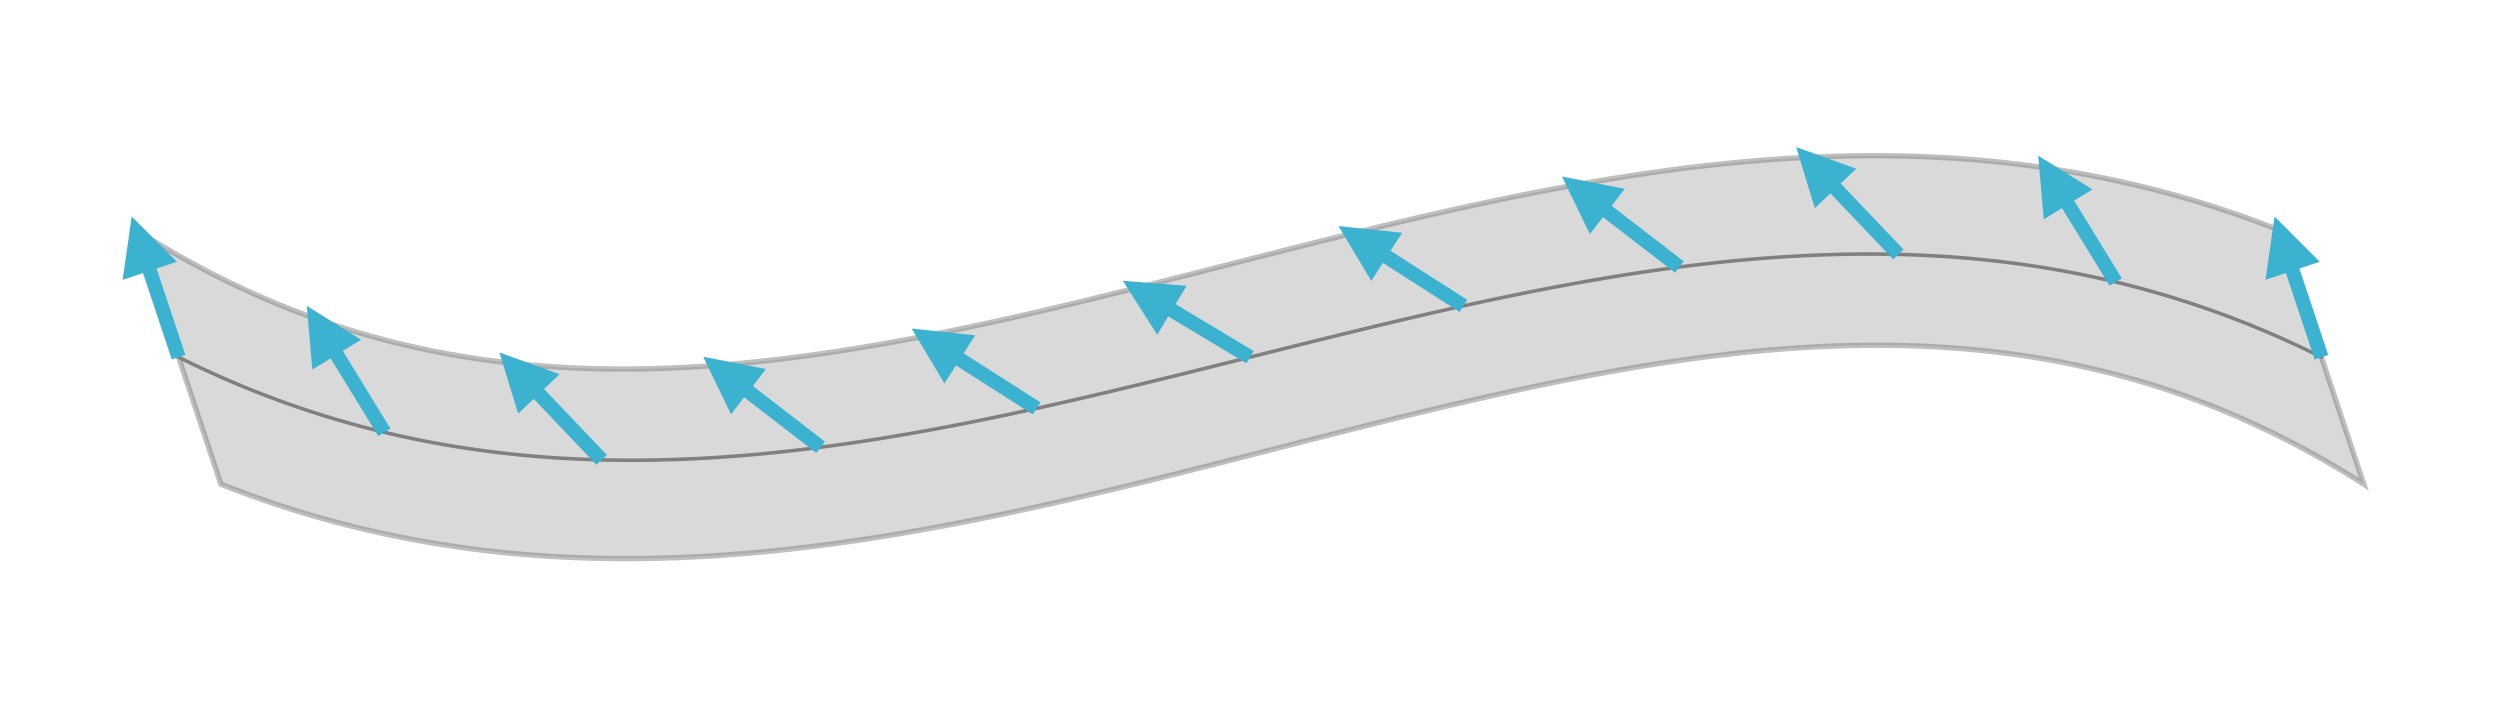 <?xml version="1.0" encoding="utf-8" ?>
<svg xmlns="http://www.w3.org/2000/svg" xmlns:ev="http://www.w3.org/2001/xml-events" xmlns:xlink="http://www.w3.org/1999/xlink" baseProfile="full" height="40mm" version="1.1" viewBox="0,0,140,40" width="140mm">
    <defs>
        <style type="text/css"><![CDATA[
.stitch_line {
    stroke-width: 0.3;
    stroke-linejoin: round;
    stroke-linecap: round;
    fill: none;
}
.path_center_line {
    fill: none;
    stroke:#808080;
    stroke-width: 0.2;
    stroke-linejoin: round;
    stroke-linecap: round;
}
.path_contour {
    fill: #808080;
    fill-opacity: 0.3;
    stroke: #808080;
    stroke-opacity: 0.5;
    stroke-width: 0.3;
}
.text{
    text-anchor: middle;
    dominant-baseline: middle;
    font-family: sans-serif;
    font-size: 1.5mm;
}
.smalltext{
    text-anchor: middle;
    dominant-baseline: middle;
    font-family: sans-serif;
    font-size: 1mm;
}
.line_0 {
    fill: none;
    stroke:#3bb2d0;
    stroke-width:0.8;
    marker-end:url(#triangle_line_0);
}
]]></style>
        <marker id="triangle_line_0" markerHeight="4" markerWidth="4" orient="auto" refX="3.0" refY="2.0">
            <path d="M 0,0 L 4,2.0 L 0,4 z" fill="#3bb2d0"/>
        </marker>
    </defs>
    <g>
        <g transform="translate(70.0,20.0)">
            <g>
                <path class="path_contour" d="M -62.372, -7.115  L -61.987, -6.872  L -61.601, -6.632  L -61.214, -6.396  L -60.824, -6.163  L -60.432, -5.934  L -60.039, -5.708  L -59.644, -5.485  L -59.247, -5.267  L -58.848, -5.051  L -58.448, -4.840  L -58.045, -4.632  L -57.641, -4.428  L -57.235, -4.227  L -56.828, -4.031  L -56.418, -3.838  L -56.007, -3.649  L -55.594, -3.463  L -55.180, -3.282  L -54.763, -3.105  L -54.345, -2.931  L -53.925, -2.762  L -53.504, -2.597  L -53.081, -2.435  L -52.656, -2.278  L -52.229, -2.125  L -51.801, -1.976  L -51.372, -1.830  L -50.941, -1.690  L -50.508, -1.553  L -50.074, -1.420  L -49.638, -1.292  L -49.201, -1.167  L -48.762, -1.047  L -48.322, -0.931  L -47.880, -0.819  L -47.437, -0.712  L -46.993, -0.608  L -46.548, -0.509  L -46.101, -0.414  L -45.653, -0.323  L -45.204, -0.236  L -44.753, -0.153  L -44.302, -0.075  L -43.849, -0.000  L -43.395, 0.070  L -42.940, 0.136  L -42.484, 0.198  L -42.027, 0.256  L -41.570, 0.311  L -41.111, 0.361  L -40.651, 0.407  L -40.191, 0.449  L -39.729, 0.488  L -39.267, 0.522  L -38.804, 0.553  L -38.340, 0.580  L -37.876, 0.603  L -37.410, 0.622  L -36.945, 0.638  L -36.478, 0.650  L -36.011, 0.659  L -35.543, 0.663  L -35.075, 0.665  L -34.606, 0.663  L -34.137, 0.657  L -33.667, 0.648  L -33.197, 0.636  L -32.726, 0.621  L -32.255, 0.602  L -31.783, 0.580  L -31.311, 0.555  L -30.839, 0.526  L -30.366, 0.495  L -29.893, 0.461  L -29.419, 0.424  L -28.946, 0.383  L -28.471, 0.340  L -27.997, 0.295  L -27.523, 0.246  L -27.048, 0.195  L -26.573, 0.141  L -26.097, 0.084  L -25.622, 0.025  L -25.146, -0.036  L -24.670, -0.100  L -24.194, -0.167  L -23.717, -0.235  L -23.240, -0.306  L -22.764, -0.380  L -22.287, -0.455  L -21.809, -0.533  L -21.332, -0.612  L -20.854, -0.694  L -20.377, -0.778  L -19.899, -0.864  L -19.421, -0.951  L -18.942, -1.041  L -18.464, -1.132  L -17.985, -1.225  L -17.506, -1.320  L -17.027, -1.416  L -16.548, -1.514  L -16.069, -1.614  L -15.589, -1.715  L -15.109, -1.817  L -14.629, -1.921  L -14.149, -2.026  L -13.669, -2.133  L -13.188, -2.241  L -12.707, -2.350  L -12.226, -2.460  L -11.745, -2.571  L -11.263, -2.684  L -10.781, -2.797  L -10.299, -2.912  L -9.817, -3.027  L -9.334, -3.144  L -8.851, -3.261  L -8.368, -3.379  L -7.884, -3.498  L -7.400, -3.618  L -6.916, -3.738  L -6.431, -3.859  L -5.946, -3.980  L -5.461, -4.102  L -4.975, -4.225  L -4.489, -4.348  L -4.003, -4.471  L -3.516, -4.595  L -3.028, -4.719  L -2.541, -4.843  L -2.052, -4.968  L -1.564, -5.093  L -1.075, -5.218  L -0.585, -5.343  L -0.095, -5.468  L 0.396, -5.593  L 0.887, -5.718  L 1.379, -5.843  L 1.871, -5.968  L 2.364, -6.093  L 2.858, -6.217  L 3.352, -6.341  L 3.846, -6.465  L 4.342, -6.589  L 4.838, -6.712  L 5.334, -6.835  L 5.832, -6.957  L 6.330, -7.078  L 6.828, -7.200  L 7.328, -7.320  L 7.828, -7.440  L 8.329, -7.558  L 8.830, -7.677  L 9.333, -7.794  L 9.836, -7.910  L 10.340, -8.026  L 10.845, -8.140  L 11.350, -8.253  L 11.857, -8.366  L 12.364, -8.477  L 12.872, -8.587  L 13.381, -8.695  L 13.891, -8.802  L 14.402, -8.908  L 14.913, -9.013  L 15.426, -9.116  L 15.939, -9.217  L 16.454, -9.317  L 16.969, -9.415  L 17.485, -9.511  L 18.003, -9.605  L 18.521, -9.698  L 19.040, -9.789  L 19.560, -9.878  L 20.081, -9.964  L 20.603, -10.049  L 21.126, -10.131  L 21.650, -10.211  L 22.175, -10.289  L 22.701, -10.364  L 23.228, -10.437  L 23.756, -10.508  L 24.285, -10.576  L 24.815, -10.641  L 25.346, -10.703  L 25.877, -10.763  L 26.410, -10.820  L 26.944, -10.874  L 27.478, -10.925  L 28.014, -10.973  L 28.550, -11.017  L 29.087, -11.059  L 29.625, -11.097  L 30.164, -11.132  L 30.703, -11.163  L 31.244, -11.191  L 31.785, -11.215  L 32.327, -11.235  L 32.869, -11.252  L 33.412, -11.265  L 33.956, -11.275  L 34.500, -11.280  L 35.045, -11.281  L 35.590, -11.278  L 36.136, -11.271  L 36.682, -11.260  L 37.229, -11.245  L 37.775, -11.225  L 38.322, -11.201  L 38.870, -11.173  L 39.417, -11.140  L 39.964, -11.102  L 40.512, -11.060  L 41.059, -11.013  L 41.607, -10.962  L 42.154, -10.906  L 42.701, -10.844  L 43.247, -10.779  L 43.793, -10.708  L 44.339, -10.632  L 44.884, -10.552  L 45.429, -10.466  L 45.973, -10.376  L 46.516, -10.280  L 47.059, -10.180  L 47.600, -10.074  L 48.141, -9.964  L 48.680, -9.848  L 49.219, -9.727  L 49.756, -9.602  L 50.292, -9.471  L 50.827, -9.335  L 51.360, -9.194  L 51.892, -9.048  L 52.423, -8.897  L 52.951, -8.741  L 53.479, -8.580  L 54.004, -8.414  L 54.528, -8.243  L 55.049, -8.067  L 55.569, -7.886  L 56.087, -7.701  L 56.603, -7.510  L 57.117, -7.315  L 57.628, -7.115  L 57.786, -6.641  L 57.945, -6.166  L 58.103, -5.692  L 58.261, -5.218  L 58.419, -4.743  L 58.577, -4.269  L 58.735, -3.795  L 58.893, -3.320  L 59.051, -2.846  L 59.209, -2.372  L 59.368, -1.897  L 59.526, -1.423  L 59.684, -0.949  L 59.842, -0.474  L 60.000, 0.000  L 60.158, 0.474  L 60.316, 0.949  L 60.474, 1.423  L 60.632, 1.897  L 60.791, 2.372  L 60.949, 2.846  L 61.107, 3.320  L 61.265, 3.795  L 61.423, 4.269  L 61.581, 4.743  L 61.739, 5.218  L 61.897, 5.692  L 62.055, 6.166  L 62.214, 6.641  L 62.372, 7.115  L 61.987, 6.872  L 61.601, 6.632  L 61.214, 6.396  L 60.824, 6.163  L 60.432, 5.934  L 60.039, 5.708  L 59.644, 5.485  L 59.247, 5.267  L 58.848, 5.051  L 58.448, 4.840  L 58.045, 4.632  L 57.641, 4.428  L 57.235, 4.227  L 56.828, 4.031  L 56.418, 3.838  L 56.007, 3.649  L 55.594, 3.463  L 55.180, 3.282  L 54.763, 3.105  L 54.345, 2.931  L 53.925, 2.762  L 53.504, 2.597  L 53.081, 2.435  L 52.656, 2.278  L 52.229, 2.125  L 51.801, 1.976  L 51.372, 1.830  L 50.941, 1.690  L 50.508, 1.553  L 50.074, 1.420  L 49.638, 1.292  L 49.201, 1.167  L 48.762, 1.047  L 48.322, 0.931  L 47.880, 0.819  L 47.437, 0.712  L 46.993, 0.608  L 46.548, 0.509  L 46.101, 0.414  L 45.653, 0.323  L 45.204, 0.236  L 44.753, 0.153  L 44.302, 0.075  L 43.849, 0.000  L 43.395, -0.070  L 42.940, -0.136  L 42.484, -0.198  L 42.027, -0.256  L 41.570, -0.311  L 41.111, -0.361  L 40.651, -0.407  L 40.191, -0.449  L 39.729, -0.488  L 39.267, -0.522  L 38.804, -0.553  L 38.340, -0.580  L 37.876, -0.603  L 37.410, -0.622  L 36.945, -0.638  L 36.478, -0.650  L 36.011, -0.659  L 35.543, -0.663  L 35.075, -0.665  L 34.606, -0.663  L 34.137, -0.657  L 33.667, -0.648  L 33.197, -0.636  L 32.726, -0.621  L 32.255, -0.602  L 31.783, -0.580  L 31.311, -0.555  L 30.839, -0.526  L 30.366, -0.495  L 29.893, -0.461  L 29.419, -0.424  L 28.946, -0.383  L 28.471, -0.340  L 27.997, -0.295  L 27.523, -0.246  L 27.048, -0.195  L 26.573, -0.141  L 26.097, -0.084  L 25.622, -0.025  L 25.146, 0.036  L 24.670, 0.100  L 24.194, 0.167  L 23.717, 0.235  L 23.240, 0.306  L 22.764, 0.380  L 22.287, 0.455  L 21.809, 0.533  L 21.332, 0.612  L 20.854, 0.694  L 20.377, 0.778  L 19.899, 0.864  L 19.421, 0.951  L 18.942, 1.041  L 18.464, 1.132  L 17.985, 1.225  L 17.506, 1.320  L 17.027, 1.416  L 16.548, 1.514  L 16.069, 1.614  L 15.589, 1.715  L 15.109, 1.817  L 14.629, 1.921  L 14.149, 2.026  L 13.669, 2.133  L 13.188, 2.241  L 12.707, 2.350  L 12.226, 2.460  L 11.745, 2.571  L 11.263, 2.684  L 10.781, 2.797  L 10.299, 2.912  L 9.817, 3.027  L 9.334, 3.144  L 8.851, 3.261  L 8.368, 3.379  L 7.884, 3.498  L 7.400, 3.618  L 6.916, 3.738  L 6.431, 3.859  L 5.946, 3.980  L 5.461, 4.102  L 4.975, 4.225  L 4.489, 4.348  L 4.003, 4.471  L 3.516, 4.595  L 3.028, 4.719  L 2.541, 4.843  L 2.052, 4.968  L 1.564, 5.093  L 1.075, 5.218  L 0.585, 5.343  L 0.095, 5.468  L -0.396, 5.593  L -0.887, 5.718  L -1.379, 5.843  L -1.871, 5.968  L -2.364, 6.093  L -2.858, 6.217  L -3.352, 6.341  L -3.846, 6.465  L -4.342, 6.589  L -4.838, 6.712  L -5.334, 6.835  L -5.832, 6.957  L -6.330, 7.078  L -6.828, 7.200  L -7.328, 7.320  L -7.828, 7.440  L -8.329, 7.558  L -8.830, 7.677  L -9.333, 7.794  L -9.836, 7.910  L -10.340, 8.026  L -10.845, 8.140  L -11.350, 8.253  L -11.857, 8.366  L -12.364, 8.477  L -12.872, 8.587  L -13.381, 8.695  L -13.891, 8.802  L -14.402, 8.908  L -14.913, 9.013  L -15.426, 9.116  L -15.939, 9.217  L -16.454, 9.317  L -16.969, 9.415  L -17.485, 9.511  L -18.003, 9.605  L -18.521, 9.698  L -19.040, 9.789  L -19.560, 9.878  L -20.081, 9.964  L -20.603, 10.049  L -21.126, 10.131  L -21.650, 10.211  L -22.175, 10.289  L -22.701, 10.364  L -23.228, 10.437  L -23.756, 10.508  L -24.285, 10.576  L -24.815, 10.641  L -25.346, 10.703  L -25.877, 10.763  L -26.410, 10.820  L -26.944, 10.874  L -27.478, 10.925  L -28.014, 10.973  L -28.550, 11.017  L -29.087, 11.059  L -29.625, 11.097  L -30.164, 11.132  L -30.703, 11.163  L -31.244, 11.191  L -31.785, 11.215  L -32.327, 11.235  L -32.869, 11.252  L -33.412, 11.265  L -33.956, 11.275  L -34.500, 11.280  L -35.045, 11.281  L -35.590, 11.278  L -36.136, 11.271  L -36.682, 11.260  L -37.229, 11.245  L -37.775, 11.225  L -38.322, 11.201  L -38.870, 11.173  L -39.417, 11.140  L -39.964, 11.102  L -40.512, 11.060  L -41.059, 11.013  L -41.607, 10.962  L -42.154, 10.906  L -42.701, 10.844  L -43.247, 10.779  L -43.793, 10.708  L -44.339, 10.632  L -44.884, 10.552  L -45.429, 10.466  L -45.973, 10.376  L -46.516, 10.280  L -47.059, 10.180  L -47.600, 10.074  L -48.141, 9.964  L -48.680, 9.848  L -49.219, 9.727  L -49.756, 9.602  L -50.292, 9.471  L -50.827, 9.335  L -51.360, 9.194  L -51.892, 9.048  L -52.423, 8.897  L -52.951, 8.741  L -53.479, 8.580  L -54.004, 8.414  L -54.528, 8.243  L -55.049, 8.067  L -55.569, 7.886  L -56.087, 7.701  L -56.603, 7.510  L -57.117, 7.315  L -57.628, 7.115  L -57.786, 6.641  L -57.945, 6.166  L -58.103, 5.692  L -58.261, 5.218  L -58.419, 4.743  L -58.577, 4.269  L -58.735, 3.795  L -58.893, 3.320  L -59.051, 2.846  L -59.209, 2.372  L -59.368, 1.897  L -59.526, 1.423  L -59.684, 0.949  L -59.842, 0.474  L -60.000, 0.000  L -60.158, -0.474  L -60.316, -0.949  L -60.474, -1.423  L -60.632, -1.897  L -60.791, -2.372  L -60.949, -2.846  L -61.107, -3.320  L -61.265, -3.795  L -61.423, -4.269  L -61.581, -4.743  L -61.739, -5.218  L -61.897, -5.692  L -62.055, -6.166  L -62.214, -6.641  L -62.372, -7.115  Z"/>
                <path class="path_center_line" d="M -60.000, 0.000  L -59.552, 0.221  L -59.102, 0.439  L -58.650, 0.652  L -58.197, 0.861  L -57.741, 1.067  L -57.283, 1.267  L -56.824, 1.464  L -56.363, 1.657  L -55.900, 1.845  L -55.435, 2.029  L -54.969, 2.208  L -54.501, 2.383  L -54.031, 2.554  L -53.560, 2.720  L -53.087, 2.882  L -52.613, 3.039  L -52.137, 3.192  L -51.660, 3.341  L -51.182, 3.485  L -50.702, 3.624  L -50.221, 3.759  L -49.738, 3.890  L -49.255, 4.016  L -48.770, 4.137  L -48.284, 4.254  L -47.797, 4.366  L -47.309, 4.474  L -46.821, 4.577  L -46.331, 4.676  L -45.840, 4.771  L -45.349, 4.861  L -44.856, 4.946  L -44.363, 5.028  L -43.869, 5.104  L -43.375, 5.177  L -42.880, 5.245  L -42.384, 5.309  L -41.888, 5.368  L -41.392, 5.423  L -40.894, 5.474  L -40.397, 5.521  L -39.899, 5.564  L -39.401, 5.603  L -38.902, 5.637  L -38.404, 5.668  L -37.905, 5.694  L -37.405, 5.717  L -36.906, 5.736  L -36.407, 5.751  L -35.907, 5.762  L -35.407, 5.769  L -34.908, 5.773  L -34.408, 5.773  L -33.908, 5.770  L -33.409, 5.763  L -32.909, 5.752  L -32.410, 5.738  L -31.910, 5.721  L -31.411, 5.701  L -30.912, 5.677  L -30.413, 5.650  L -29.914, 5.620  L -29.416, 5.586  L -28.917, 5.550  L -28.419, 5.511  L -27.921, 5.469  L -27.423, 5.424  L -26.926, 5.376  L -26.429, 5.325  L -25.932, 5.272  L -25.435, 5.216  L -24.939, 5.158  L -24.443, 5.097  L -23.948, 5.033  L -23.452, 4.967  L -22.957, 4.899  L -22.463, 4.829  L -21.968, 4.756  L -21.474, 4.681  L -20.980, 4.604  L -20.487, 4.525  L -19.994, 4.443  L -19.501, 4.360  L -19.009, 4.275  L -18.517, 4.188  L -18.025, 4.100  L -17.534, 4.009  L -17.042, 3.917  L -16.552, 3.823  L -16.061, 3.728  L -15.571, 3.631  L -15.081, 3.532  L -14.591, 3.432  L -14.102, 3.331  L -13.613, 3.228  L -13.124, 3.124  L -12.636, 3.019  L -12.148, 2.912  L -11.660, 2.805  L -11.172, 2.696  L -10.684, 2.586  L -10.197, 2.476  L -9.710, 2.364  L -9.223, 2.251  L -8.737, 2.138  L -8.250, 2.024  L -7.764, 1.908  L -7.278, 1.793  L -6.792, 1.676  L -6.306, 1.559  L -5.821, 1.441  L -5.335, 1.323  L -4.850, 1.204  L -4.364, 1.085  L -3.879, 0.966  L -3.394, 0.846  L -2.909, 0.726  L -2.424, 0.605  L -1.939, 0.484  L -1.454, 0.363  L -0.970, 0.242  L -0.485, 0.121  L 0.000, 0.000  L 0.485, -0.121  L 0.970, -0.242  L 1.454, -0.363  L 1.939, -0.484  L 2.424, -0.605  L 2.909, -0.726  L 3.394, -0.846  L 3.879, -0.966  L 4.364, -1.085  L 4.850, -1.204  L 5.335, -1.323  L 5.821, -1.441  L 6.306, -1.559  L 6.792, -1.676  L 7.278, -1.793  L 7.764, -1.908  L 8.250, -2.024  L 8.737, -2.138  L 9.223, -2.251  L 9.710, -2.364  L 10.197, -2.476  L 10.684, -2.586  L 11.172, -2.696  L 11.660, -2.805  L 12.148, -2.912  L 12.636, -3.019  L 13.124, -3.124  L 13.613, -3.228  L 14.102, -3.331  L 14.591, -3.432  L 15.081, -3.532  L 15.571, -3.631  L 16.061, -3.728  L 16.552, -3.823  L 17.042, -3.917  L 17.534, -4.009  L 18.025, -4.100  L 18.517, -4.188  L 19.009, -4.275  L 19.501, -4.360  L 19.994, -4.443  L 20.487, -4.525  L 20.980, -4.604  L 21.474, -4.681  L 21.968, -4.756  L 22.463, -4.829  L 22.957, -4.899  L 23.452, -4.967  L 23.948, -5.033  L 24.443, -5.097  L 24.939, -5.158  L 25.435, -5.216  L 25.932, -5.272  L 26.429, -5.325  L 26.926, -5.376  L 27.423, -5.424  L 27.921, -5.469  L 28.419, -5.511  L 28.917, -5.550  L 29.416, -5.586  L 29.914, -5.620  L 30.413, -5.650  L 30.912, -5.677  L 31.411, -5.701  L 31.910, -5.721  L 32.410, -5.738  L 32.909, -5.752  L 33.409, -5.763  L 33.908, -5.770  L 34.408, -5.773  L 34.908, -5.773  L 35.407, -5.769  L 35.907, -5.762  L 36.407, -5.751  L 36.906, -5.736  L 37.405, -5.717  L 37.905, -5.694  L 38.404, -5.668  L 38.902, -5.637  L 39.401, -5.603  L 39.899, -5.564  L 40.397, -5.521  L 40.894, -5.474  L 41.392, -5.423  L 41.888, -5.368  L 42.384, -5.309  L 42.880, -5.245  L 43.375, -5.177  L 43.869, -5.104  L 44.363, -5.028  L 44.856, -4.946  L 45.349, -4.861  L 45.840, -4.771  L 46.331, -4.676  L 46.821, -4.577  L 47.309, -4.474  L 47.797, -4.366  L 48.284, -4.254  L 48.770, -4.137  L 49.255, -4.016  L 49.738, -3.890  L 50.221, -3.759  L 50.702, -3.624  L 51.182, -3.485  L 51.660, -3.341  L 52.137, -3.192  L 52.613, -3.039  L 53.087, -2.882  L 53.560, -2.720  L 54.031, -2.554  L 54.501, -2.383  L 54.969, -2.208  L 55.435, -2.029  L 55.900, -1.845  L 56.363, -1.657  L 56.824, -1.464  L 57.283, -1.267  L 57.741, -1.067  L 58.197, -0.861  L 58.650, -0.652  L 59.102, -0.439  L 59.552, -0.221  L 60.000, 0.000 "/>
            </g>
            <path class="line_0" d="M -60.000, 0.000  L -62.372, -7.115 "/>
            <path class="line_0" d="M -48.479, 4.208  L -52.400, -2.185 "/>
            <path class="line_0" d="M -36.307, 5.753  L -41.478, 0.321 "/>
            <path class="line_0" d="M -24.047, 5.046  L -29.987, 0.468 "/>
            <path class="line_0" d="M -11.952, 2.870  L -18.272, -1.169 "/>
            <path class="line_0" d="M 0.000, 0.000  L -6.431, -3.859 "/>
            <path class="line_0" d="M 11.952, -2.870  L 5.633, -6.908 "/>
            <path class="line_0" d="M 24.047, -5.046  L 18.106, -9.624 "/>
            <path class="line_0" d="M 36.307, -5.753  L 31.136, -11.185 "/>
            <path class="line_0" d="M 48.479, -4.208  L 44.557, -10.601 "/>
            <path class="line_0" d="M 60.000, 0.000  L 57.628, -7.115 "/>
        </g>
    </g>
</svg>

